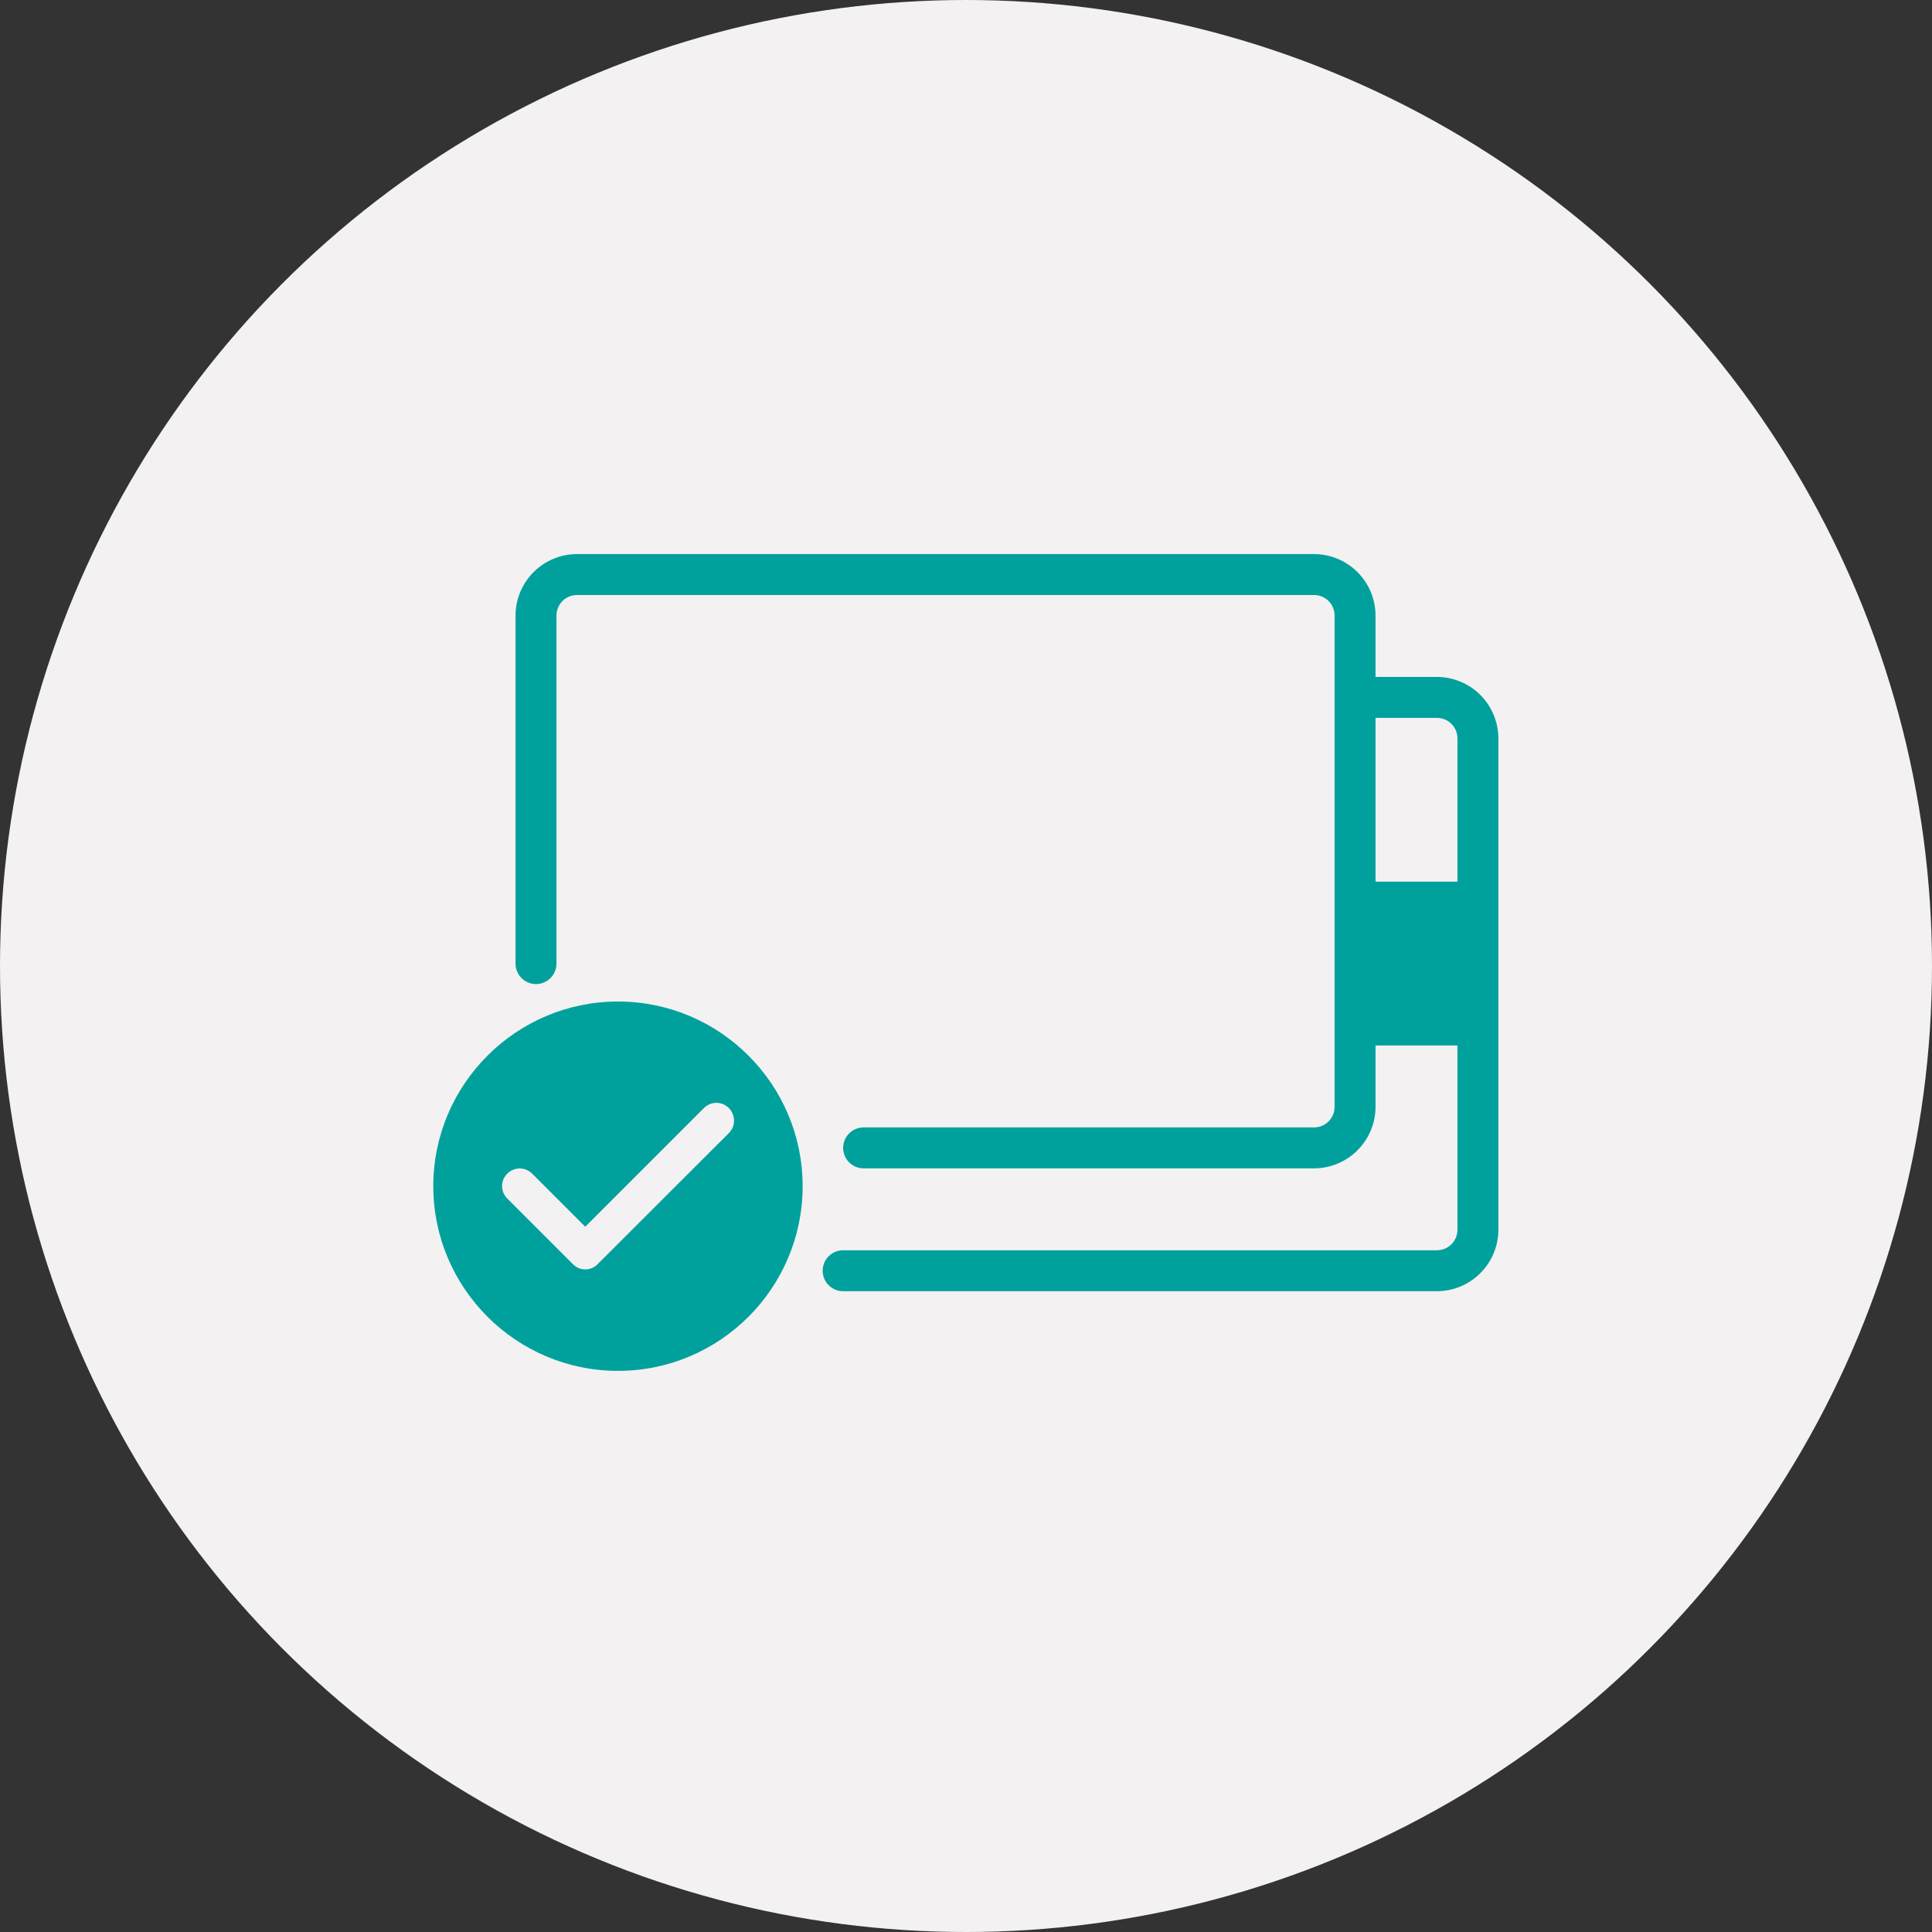 <svg width="171" height="171" viewBox="0 0 171 171" fill="none" xmlns="http://www.w3.org/2000/svg">
<rect x="0" y="0" width="171" height="171" fill="#333333" stroke="none"/>
<circle cx="85.5" cy="85.5" r="85.5" fill="#F3F1F1"/>
<path d="M127.184 59.914H121.747V54.477C121.743 53.036 121.169 51.656 120.15 50.637C119.132 49.618 117.751 49.044 116.31 49.04H51.066C49.625 49.044 48.245 49.618 47.226 50.637C46.207 51.656 45.633 53.036 45.629 54.477V85.287C45.629 86.288 46.44 87.099 47.441 87.099C48.442 87.099 49.254 86.288 49.254 85.287V54.477C49.254 53.476 50.065 52.665 51.066 52.665H116.31C116.791 52.665 117.252 52.856 117.592 53.196C117.932 53.535 118.123 53.996 118.123 54.477V97.973C118.123 98.454 117.932 98.915 117.592 99.255C117.252 99.595 116.791 99.786 116.31 99.786H76.439C75.438 99.786 74.626 100.597 74.626 101.598C74.626 102.599 75.438 103.41 76.439 103.41H116.31C117.751 103.406 119.132 102.832 120.15 101.813C121.169 100.795 121.743 99.414 121.747 97.973V92.536H128.997V108.847C128.997 109.328 128.806 109.789 128.466 110.129C128.126 110.469 127.665 110.66 127.184 110.66H74.626C73.626 110.66 72.814 111.471 72.814 112.472C72.814 113.473 73.626 114.284 74.626 114.284H127.184C128.625 114.28 130.006 113.706 131.024 112.687C132.043 111.669 132.617 110.288 132.621 108.847V65.351C132.617 63.91 132.043 62.53 131.024 61.511C130.006 60.493 128.625 59.918 127.184 59.914L127.184 59.914ZM128.997 78.037H121.747V63.539H127.184C127.665 63.539 128.126 63.73 128.466 64.07C128.806 64.409 128.997 64.871 128.997 65.351V78.037Z" fill="#00A19D"/>
<path d="M54.695 88.644C45.686 88.644 38.35 95.98 38.35 104.989C38.35 113.998 45.686 121.335 54.695 121.335C63.721 121.335 71.041 113.998 71.041 104.989C71.041 95.98 63.721 88.644 54.695 88.644ZM64.509 100.291L52.893 111.891C52.604 112.197 52.185 112.357 51.799 112.357C51.413 112.357 51.011 112.197 50.705 111.891L44.898 106.083C44.286 105.472 44.286 104.49 44.898 103.879C45.509 103.268 46.49 103.268 47.102 103.879L51.799 108.577L62.305 98.071C62.916 97.46 63.898 97.46 64.509 98.071C65.12 98.699 65.12 99.68 64.509 100.291Z" fill="#00A19D"/>
</svg>